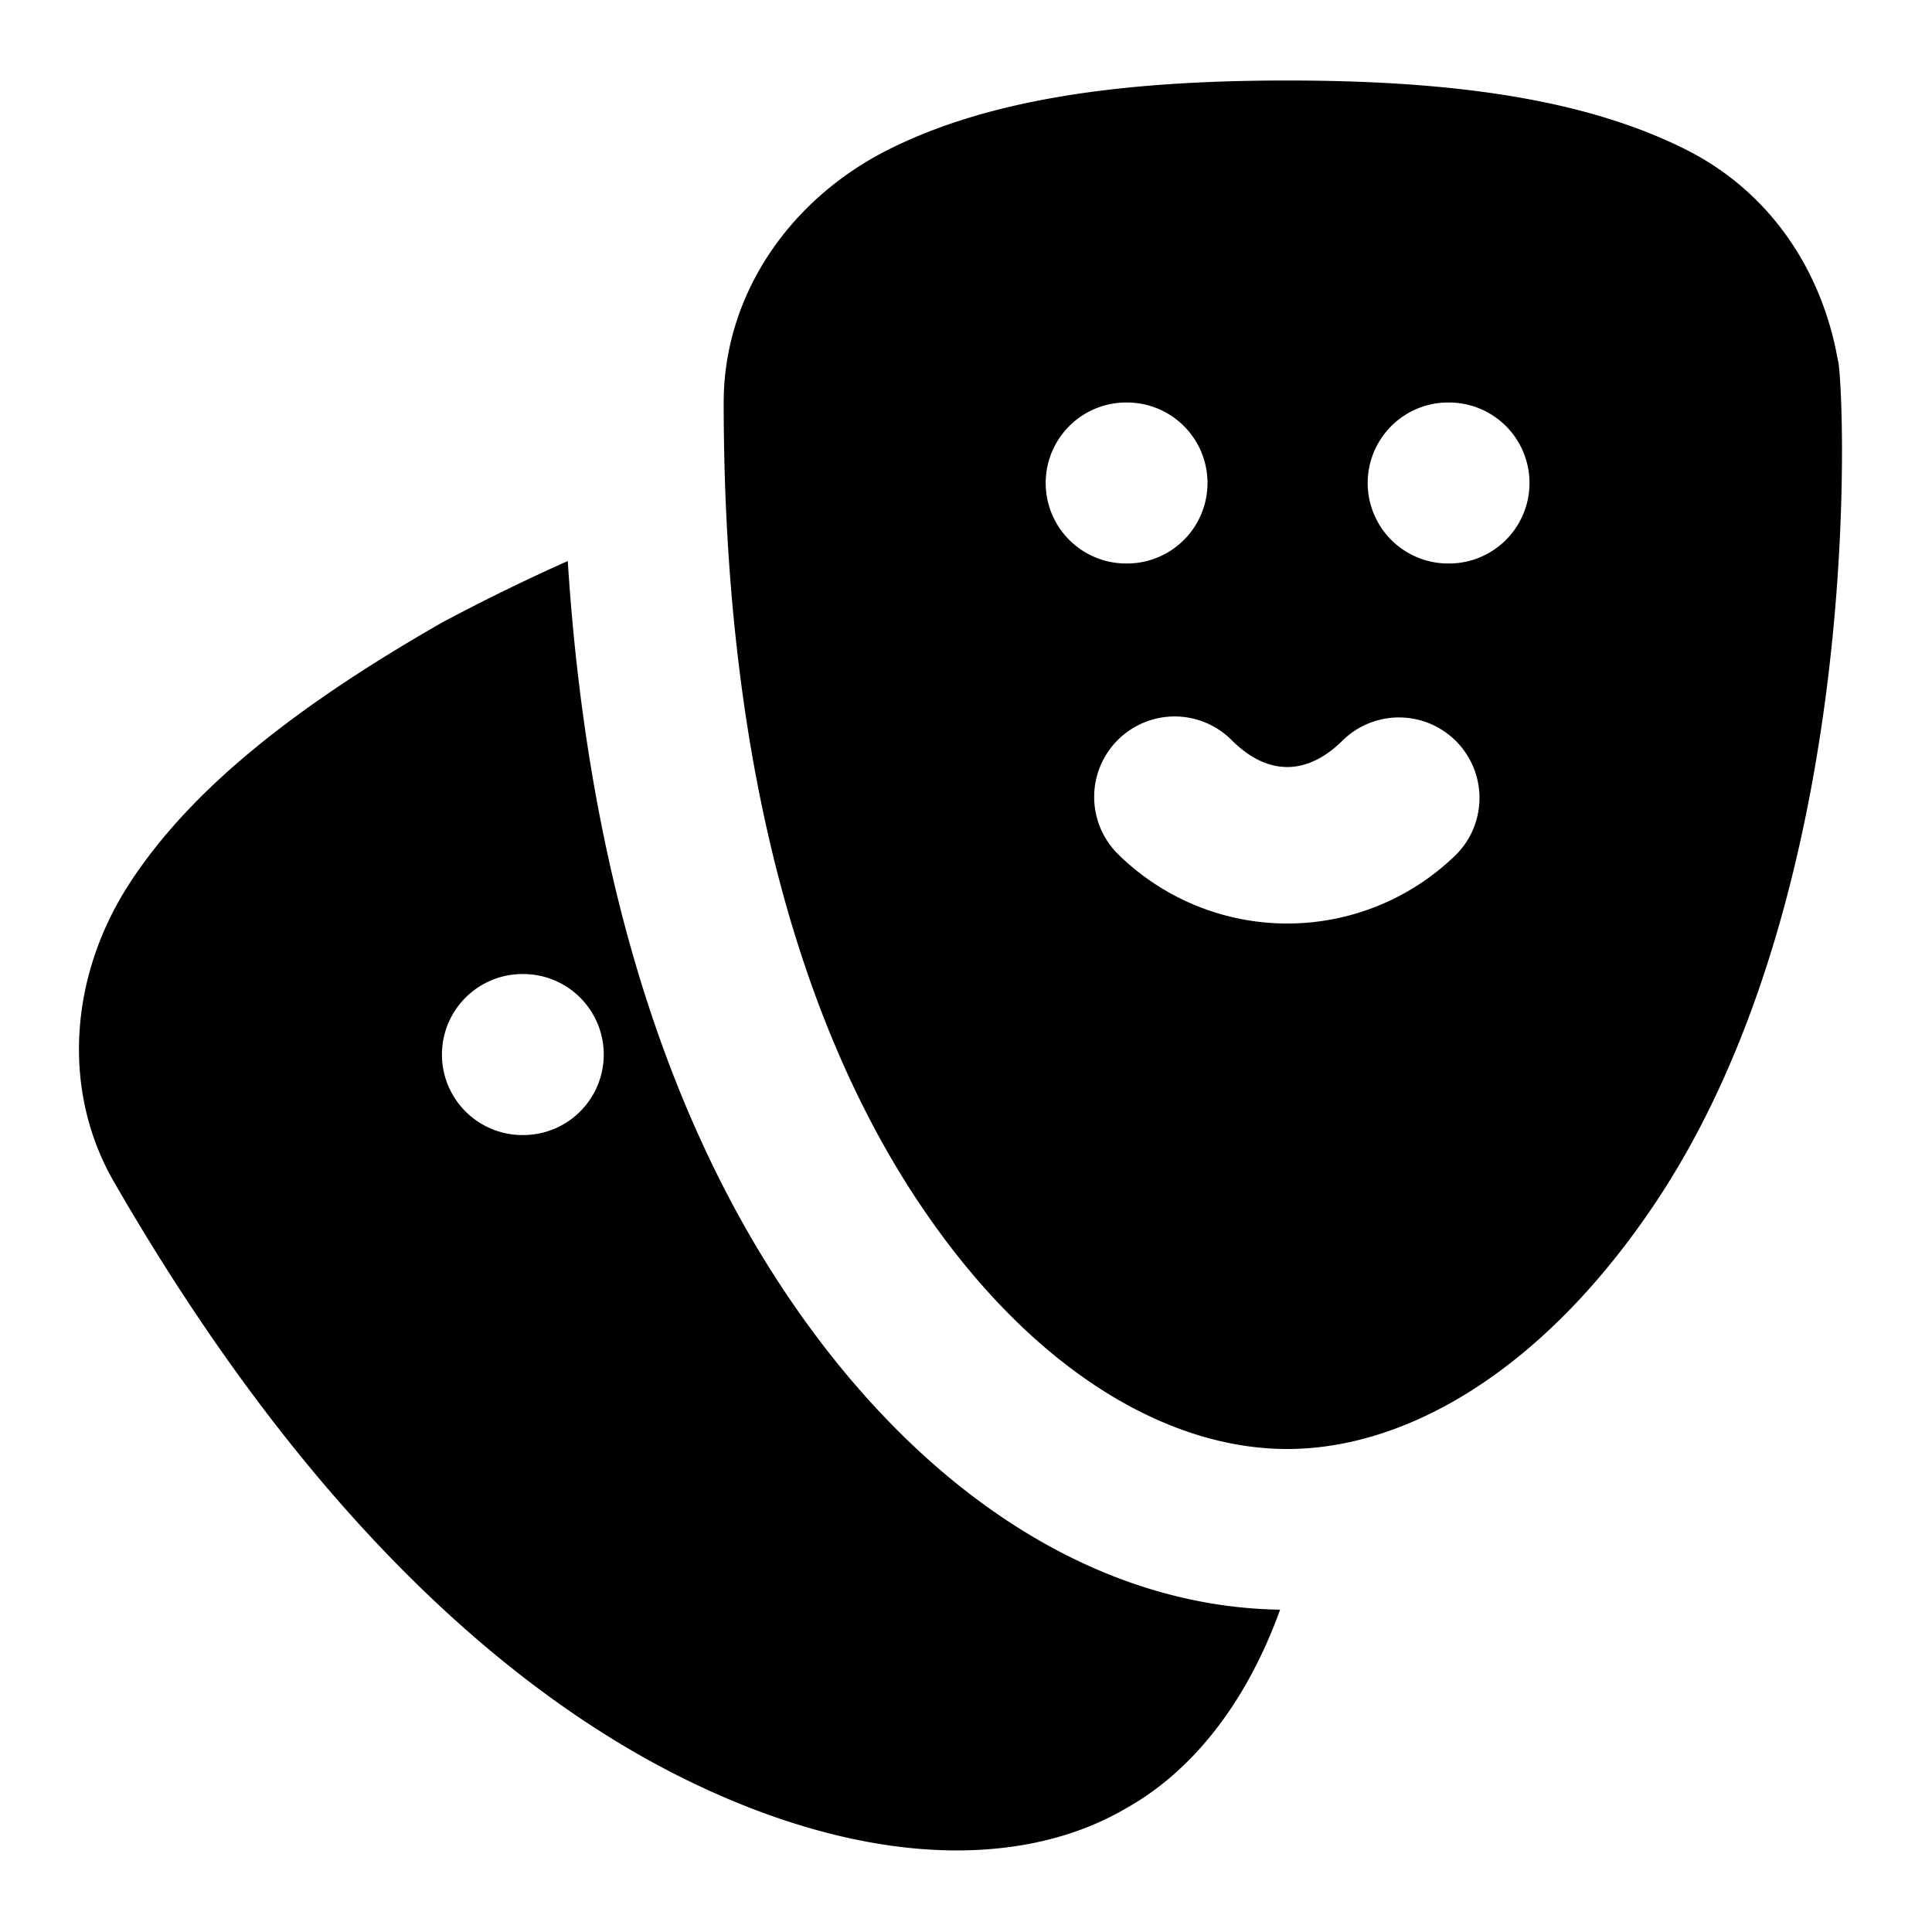 <svg xmlns="http://www.w3.org/2000/svg" width="24" height="24" viewBox="0 0 24 24"><path d="M15.99 1c-2.083 0-3.709.236-4.947.855C9.804 2.475 8.99 3.667 8.99 5c0 4.648 1.032 7.85 2.418 9.93S14.49 18 15.99 18s3.196-.99 4.582-3.07c2.68-4.02 2.324-10.355 2.258-10.457-.193-1.1-.831-2.087-1.893-2.618C19.7 1.236 18.074 1 15.99 1Zm-2 4H14a1 1 0 0 1 0 2h-.01a1 1 0 0 1 0-2zm4 0H18a1 1 0 0 1 0 2h-.01a1 1 0 0 1 0-2zm-3.398 3.9a1 1 0 0 1 .707.293c.446.447.938.447 1.385 0a1 1 0 0 1 1.414 1.414 2.997 2.997 0 0 1-4.213 0 1 1 0 0 1 .707-1.707z"/><path d="M15.902 19.996c-2.347-.036-4.537-1.525-6.158-3.957-1.429-2.144-2.44-5.123-2.691-9.07a25 25 0 0 0-1.559.763c-1.826 1.044-3.12 2.07-3.879 3.233-.758 1.16-.856 2.598-.187 3.738 2.323 4.026 4.826 6.285 7.07 7.393 2.239 1.105 4.192 1.126 5.486.37.817-.456 1.493-1.295 1.918-2.47zM6.49 12.1h.01a1 1 0 0 1 0 2h-.01a1 1 0 0 1 0-2z"/></svg>